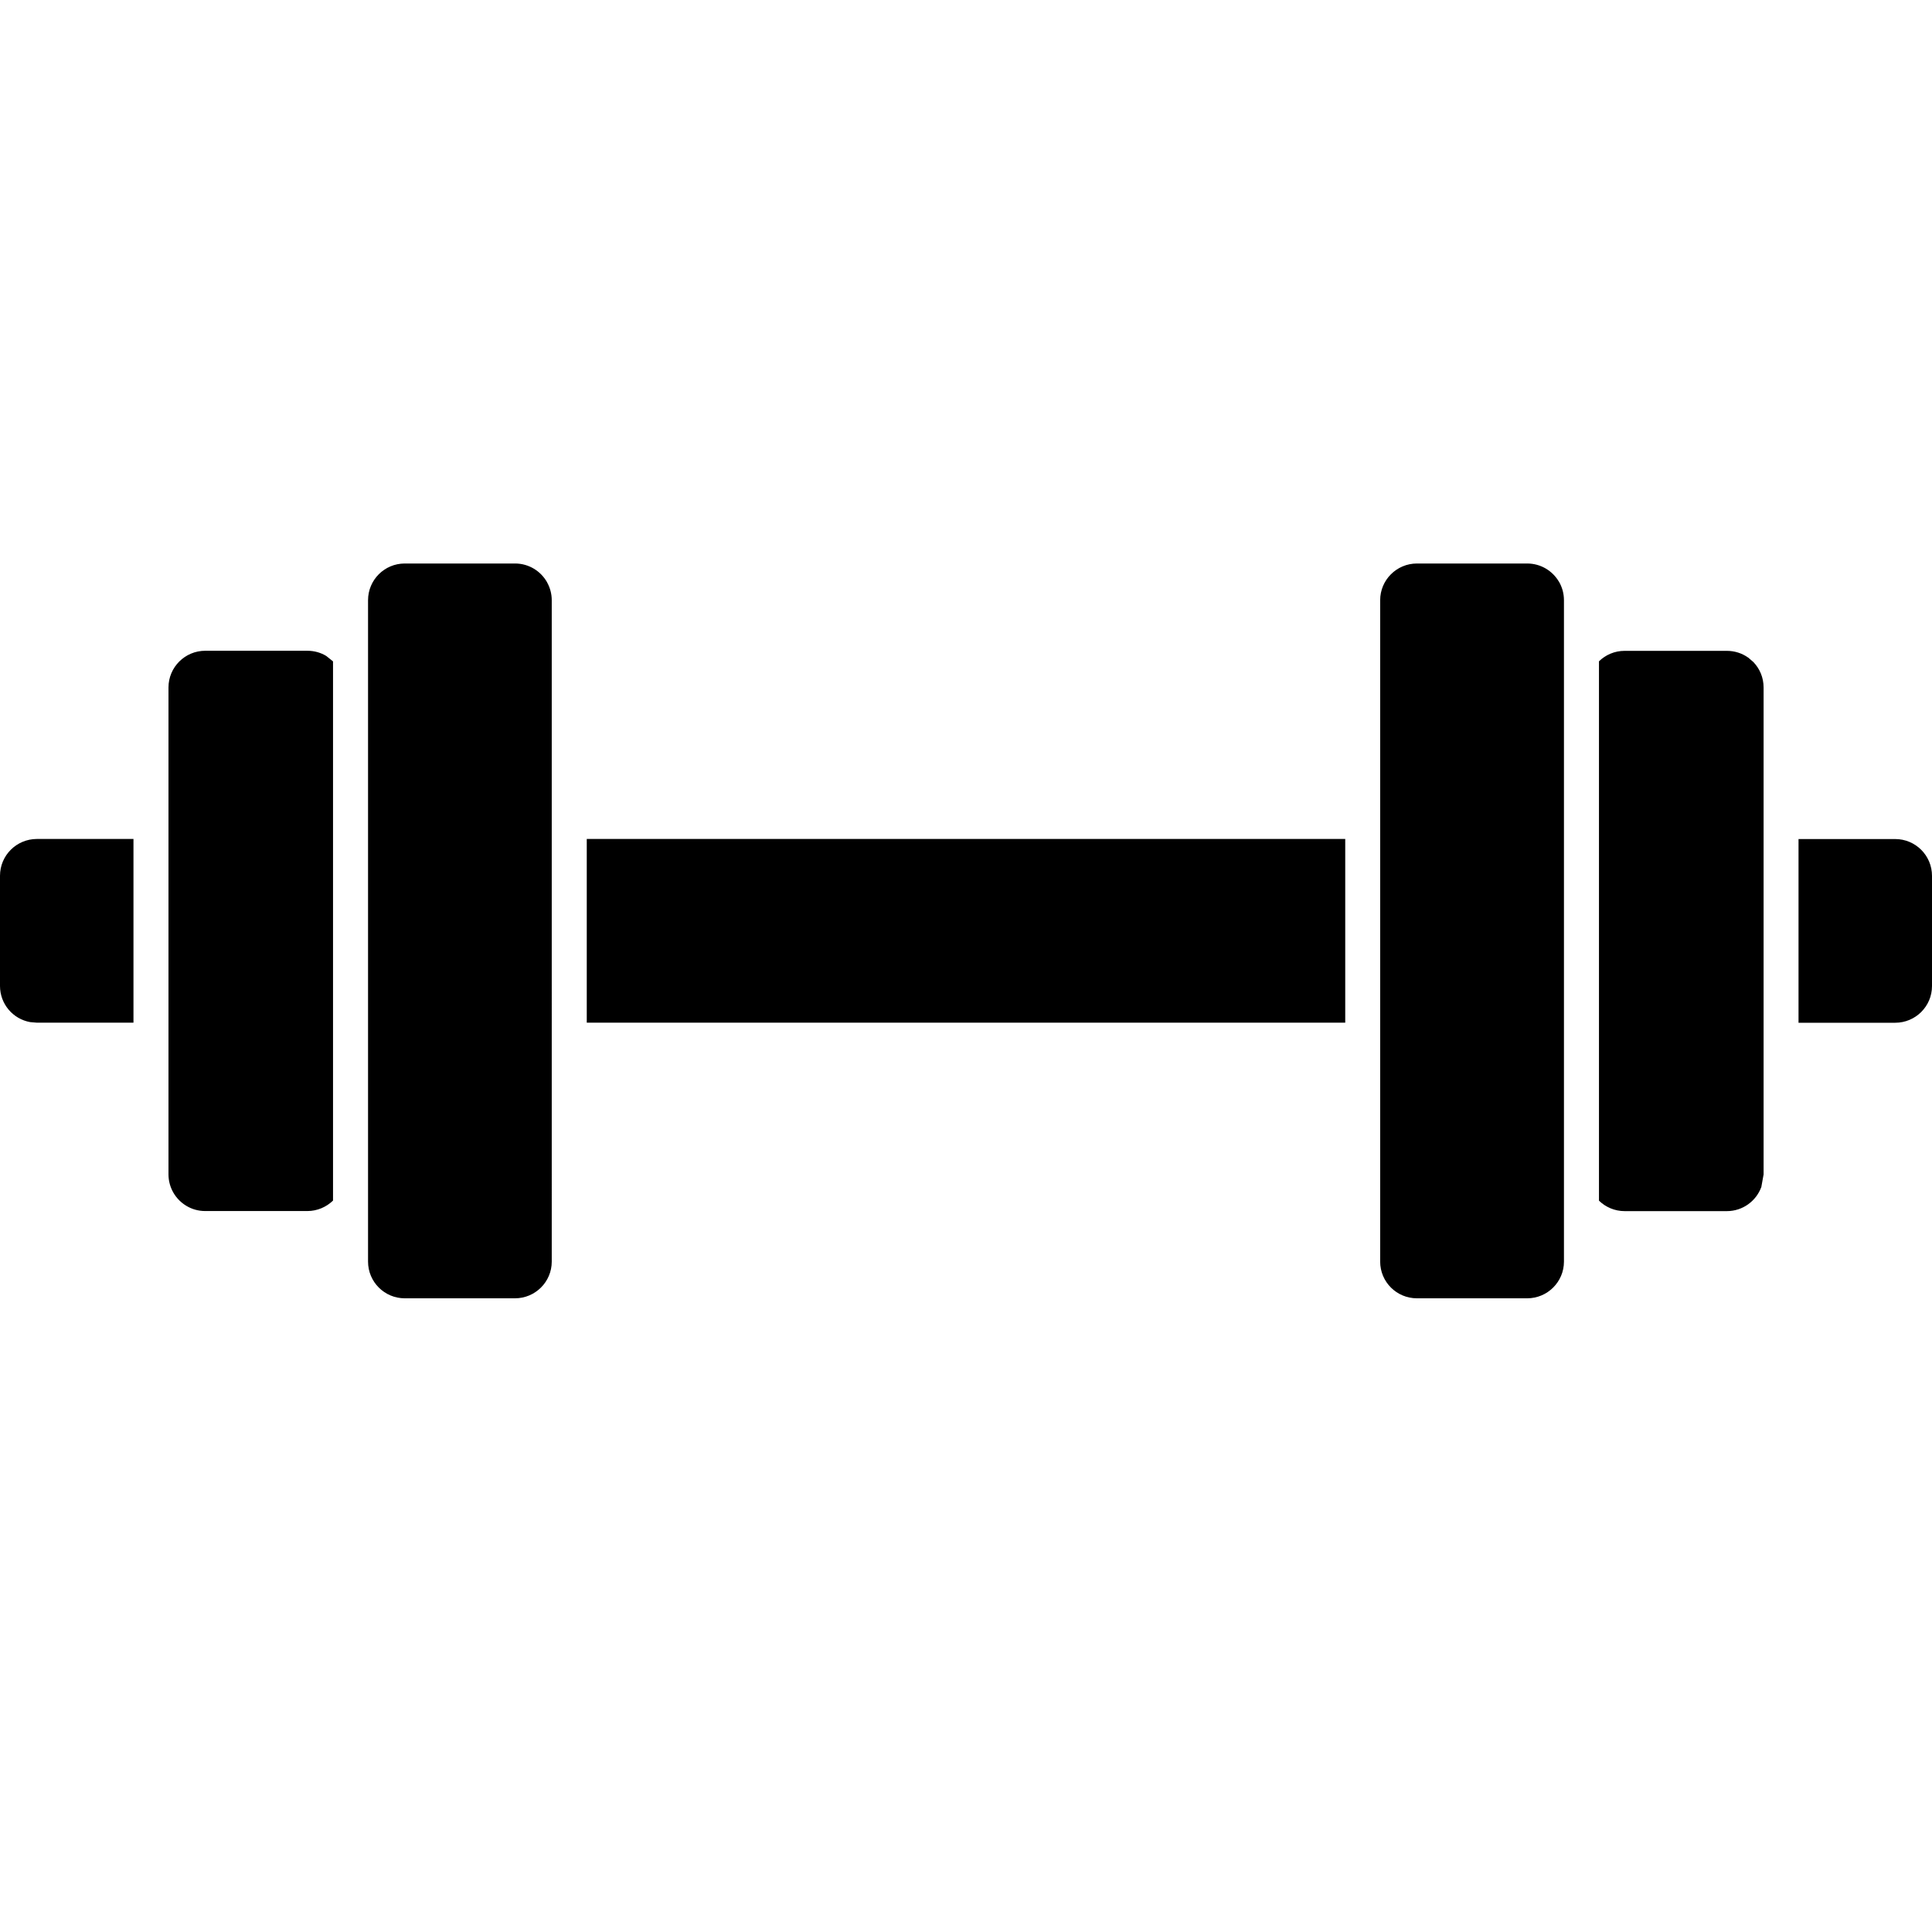 <svg xmlns="http://www.w3.org/2000/svg" fill="none" viewBox="0 0 24 24">
  <g fill="#000" clip-path="url(#a)">
    <path d="M23.543 10.423h-1.201v2.282h1.201c.252 0 .457-.204.457-.456v-1.369c0-.252-.204-.457-.457-.457ZM0 10.879v1.369c0 .224.161.411.375.449l.082.007H1.658v-2.282H.457C.204 10.423 0 10.627 0 10.879Zm16.711-.457H7.289v2.282h9.422v-2.282ZM3.819 8.084h-1.269c-.252 0-.457.204-.457.456V14.588c0 .167.09.313.223.392.068.041.148.064.233.064h1.269c.124 0 .236-.05.319-.13V8.216l-.085-.068c-.068-.041-.148-.064-.234-.064Zm2.979-.848-.001-.001C6.719 7.095 6.57 7 6.398 7H5.028c-.252 0-.456.204-.456.456v8.216c0 .252.204.456.456.456h1.369c.252 0 .457-.204.457-.456V7.456c0-.08-.021-.155-.057-.22V7.236Zm14.918.933-.001-.001c-.075-.053-.166-.083-.264-.083h-1.269c-.125 0-.237.05-.319.13v6.7c.082.08.195.13.319.13h1.269c.198 0 .365-.125.429-.3l.028-.156V8.54c0-.123-.048-.234-.127-.316l-.065-.056Zm-2.351-.944C19.285 7.09 19.139 7 18.971 7h-1.369c-.252 0-.457.204-.457.456v8.216c0 .252.204.456.457.456h1.369c.252 0 .457-.204.457-.456V7.456c0-.085-.023-.164-.063-.232Z"/>
  </g>
  <defs>
    <clipPath id="a">
      <path fill="#fff" d="M0 0h24v24H0z" transform="rotate(180 12 12)"/>
    </clipPath>
  </defs>
</svg>
